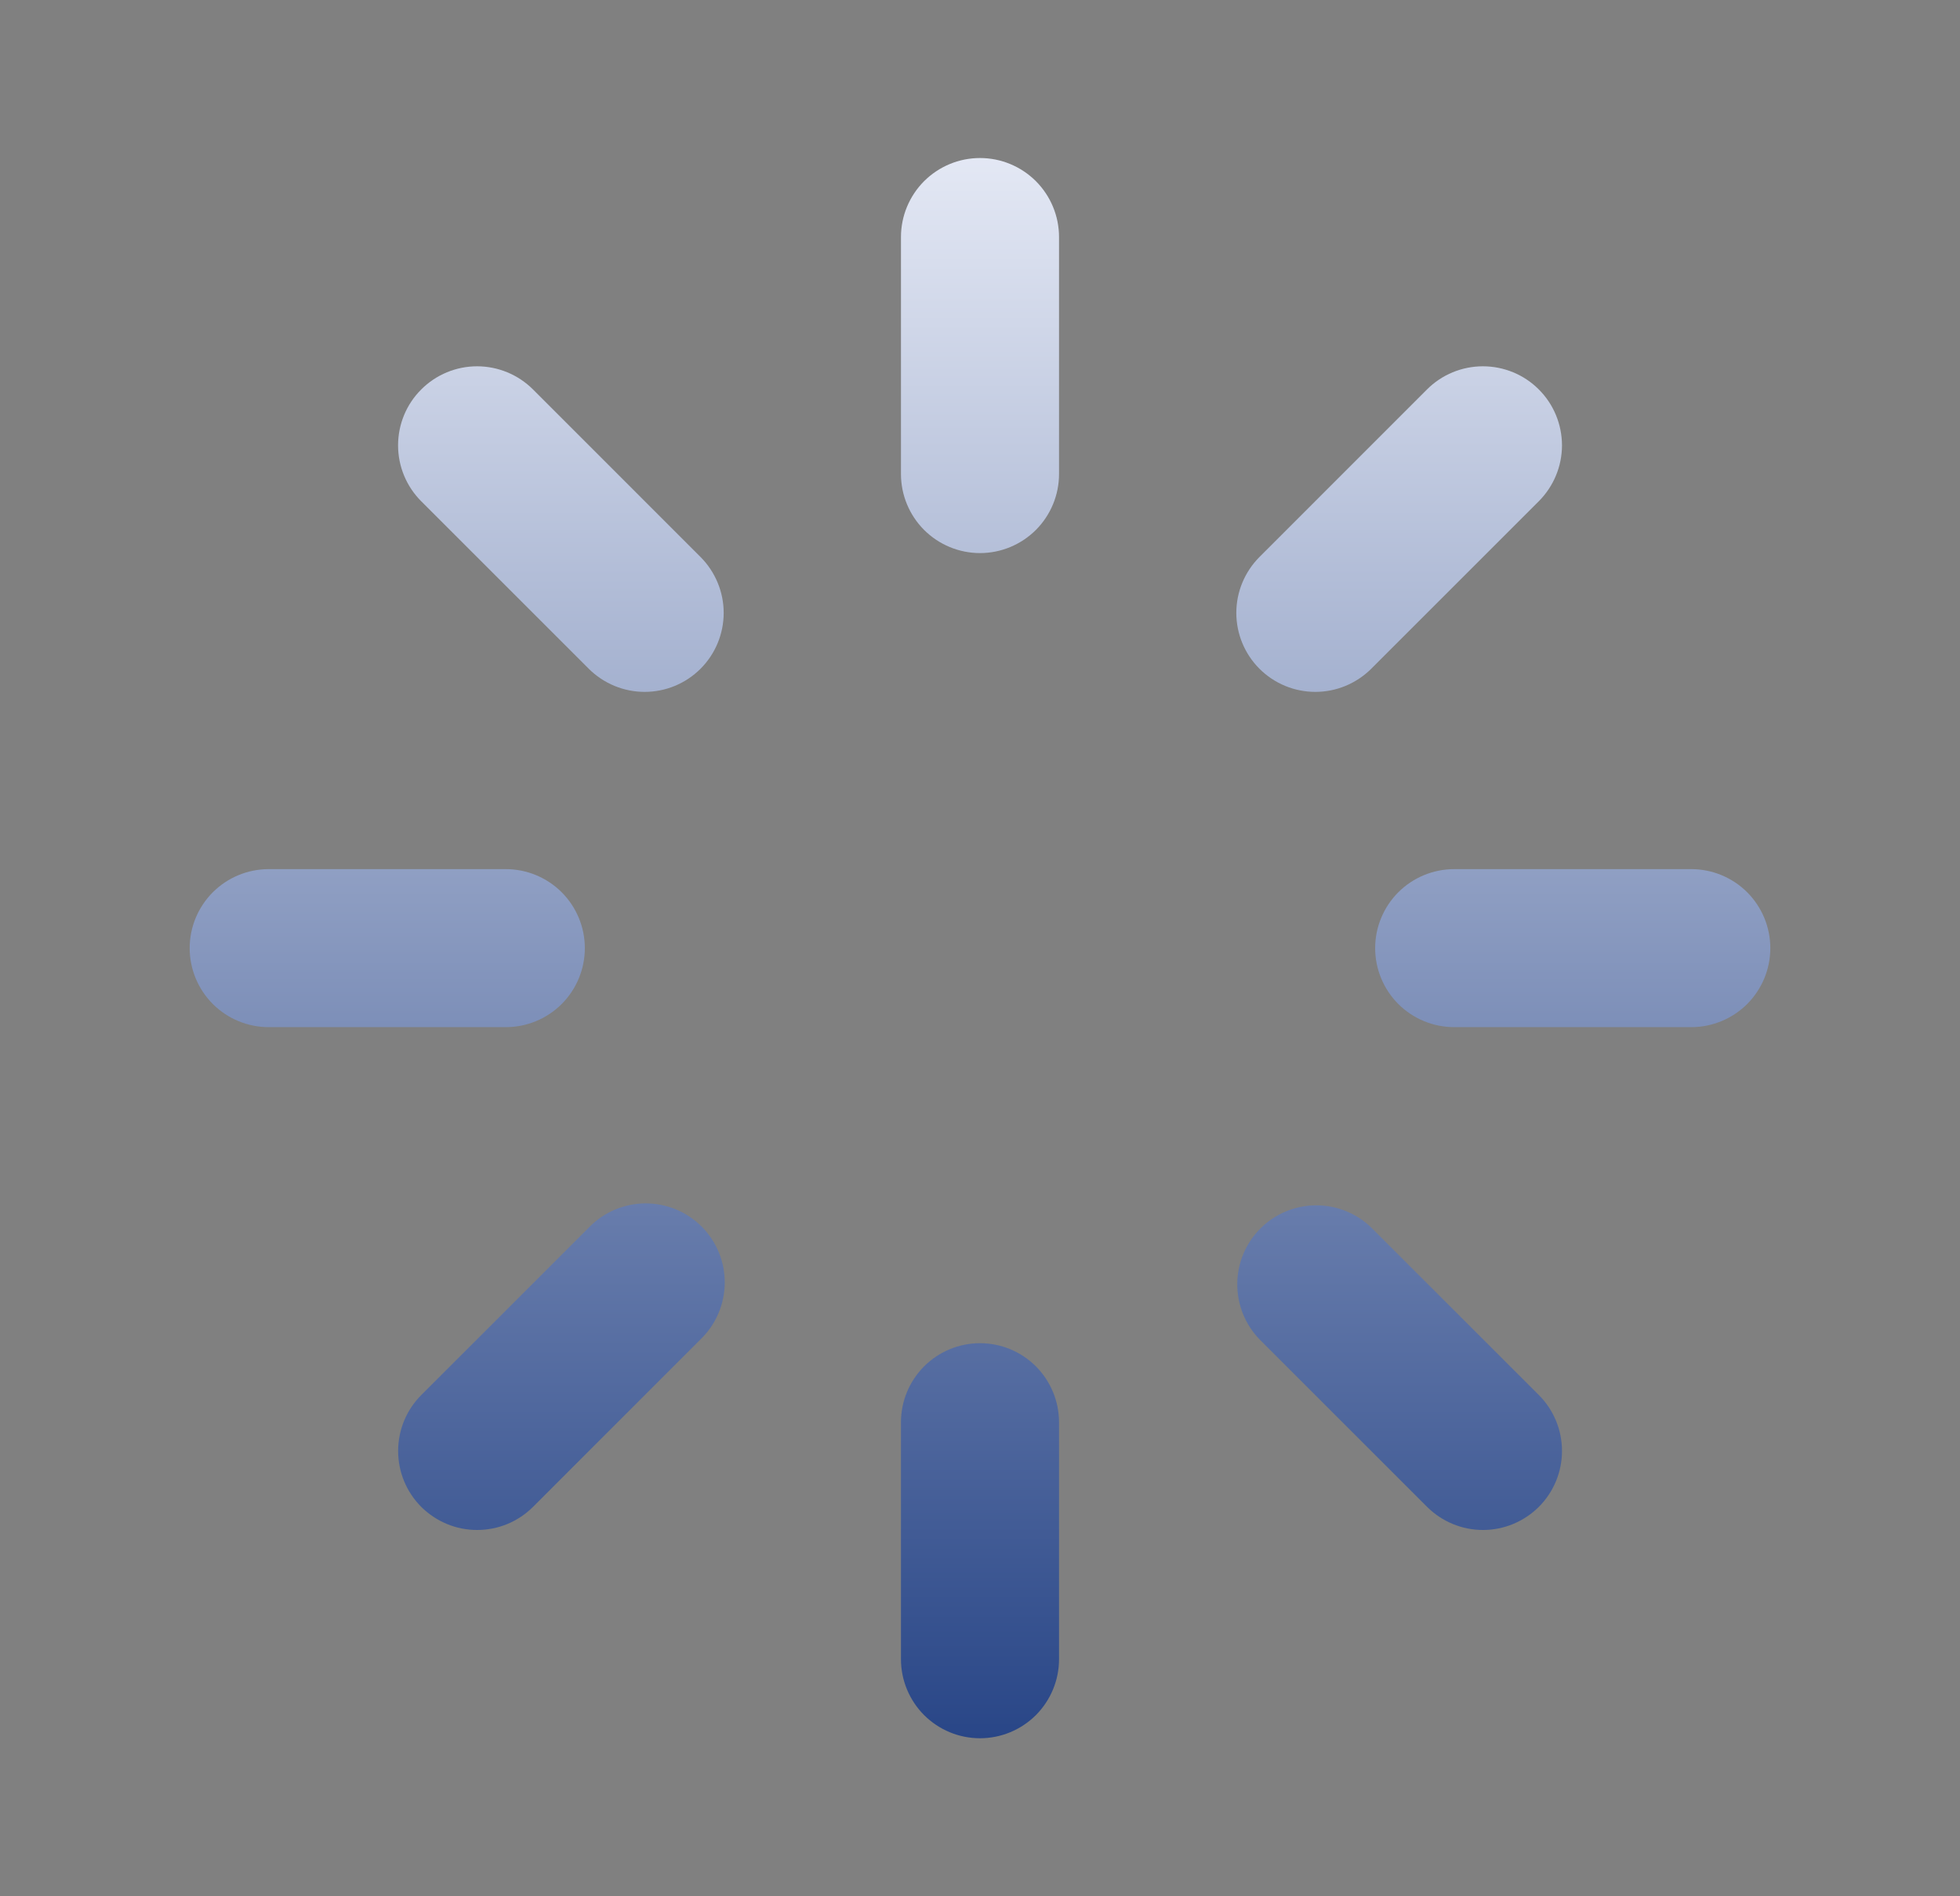 <svg width="31" height="30" viewBox="0 0 31 30" fill="none" xmlns="http://www.w3.org/2000/svg">
<rect x="0" y="0" width="31" height="30" fill="#808080" stroke="none"/>
<g id="loading">
<path id="Vector" d="M15.5 2.5C15.832 2.5 16.149 2.632 16.384 2.866C16.618 3.101 16.75 3.418 16.75 3.75V7.5C16.75 7.832 16.618 8.149 16.384 8.384C16.149 8.618 15.832 8.75 15.5 8.75C15.168 8.75 14.851 8.618 14.616 8.384C14.382 8.149 14.25 7.832 14.25 7.5V3.75C14.25 3.418 14.382 3.101 14.616 2.866C14.851 2.632 15.168 2.5 15.5 2.5ZM15.5 21.25C15.832 21.25 16.149 21.382 16.384 21.616C16.618 21.851 16.75 22.169 16.75 22.5V26.25C16.75 26.581 16.618 26.899 16.384 27.134C16.149 27.368 15.832 27.5 15.5 27.5C15.168 27.5 14.851 27.368 14.616 27.134C14.382 26.899 14.25 26.581 14.25 26.25V22.5C14.25 22.169 14.382 21.851 14.616 21.616C14.851 21.382 15.168 21.25 15.5 21.25ZM28 15C28 15.332 27.868 15.649 27.634 15.884C27.399 16.118 27.081 16.25 26.75 16.25H23C22.669 16.25 22.351 16.118 22.116 15.884C21.882 15.649 21.75 15.332 21.75 15C21.75 14.668 21.882 14.351 22.116 14.116C22.351 13.882 22.669 13.75 23 13.75H26.75C27.081 13.75 27.399 13.882 27.634 14.116C27.868 14.351 28 14.668 28 15ZM9.25 15C9.25 15.332 9.118 15.649 8.884 15.884C8.649 16.118 8.332 16.25 8 16.25H4.25C3.918 16.25 3.601 16.118 3.366 15.884C3.132 15.649 3 15.332 3 15C3 14.668 3.132 14.351 3.366 14.116C3.601 13.882 3.918 13.75 4.25 13.75H8C8.332 13.75 8.649 13.882 8.884 14.116C9.118 14.351 9.25 14.668 9.25 15ZM24.339 23.839C24.104 24.073 23.787 24.205 23.455 24.205C23.123 24.205 22.806 24.073 22.571 23.839L19.92 21.188C19.692 20.952 19.566 20.636 19.569 20.308C19.572 19.98 19.703 19.667 19.935 19.435C20.167 19.203 20.48 19.072 20.808 19.069C21.136 19.066 21.452 19.192 21.688 19.42L24.339 22.07C24.455 22.186 24.547 22.324 24.61 22.476C24.673 22.628 24.705 22.79 24.705 22.954C24.705 23.119 24.673 23.281 24.61 23.433C24.547 23.585 24.455 23.723 24.339 23.839ZM11.08 10.58C10.846 10.814 10.528 10.946 10.196 10.946C9.865 10.946 9.547 10.814 9.312 10.58L6.662 7.93C6.428 7.696 6.296 7.378 6.296 7.046C6.296 6.714 6.427 6.396 6.662 6.162C6.896 5.927 7.214 5.795 7.546 5.795C7.877 5.795 8.195 5.927 8.43 6.161L11.08 8.812C11.314 9.047 11.446 9.365 11.446 9.696C11.446 10.028 11.314 10.346 11.08 10.58ZM6.662 23.839C6.428 23.604 6.297 23.287 6.297 22.955C6.297 22.623 6.428 22.306 6.662 22.071L9.314 19.42C9.429 19.301 9.567 19.205 9.72 19.14C9.872 19.074 10.036 19.04 10.202 19.038C10.368 19.037 10.533 19.069 10.686 19.131C10.84 19.194 10.979 19.287 11.097 19.404C11.214 19.522 11.307 19.661 11.37 19.815C11.433 19.969 11.464 20.133 11.463 20.299C11.461 20.465 11.427 20.629 11.361 20.782C11.296 20.934 11.201 21.072 11.081 21.188L8.431 23.839C8.315 23.955 8.177 24.047 8.026 24.11C7.874 24.173 7.711 24.205 7.547 24.205C7.383 24.205 7.22 24.173 7.068 24.11C6.916 24.047 6.779 23.955 6.662 23.839ZM19.92 10.58C19.686 10.346 19.554 10.028 19.554 9.696C19.554 9.365 19.686 9.047 19.92 8.812L22.57 6.161C22.804 5.927 23.122 5.795 23.454 5.795C23.785 5.795 24.104 5.926 24.338 6.161C24.573 6.395 24.704 6.713 24.705 7.045C24.705 7.376 24.573 7.694 24.339 7.929L21.688 10.58C21.453 10.814 21.135 10.946 20.804 10.946C20.472 10.946 20.154 10.814 19.92 10.58Z" fill="url(#paint0_linear_2211_11781)"/>
</g>
<defs>
<linearGradient id="paint0_linear_2211_11781" x1="15.5" y1="-3.24845e-07" x2="15.5" y2="30" gradientUnits="userSpaceOnUse">
<stop stop-color="#F6F8FF"/>
<stop offset="0.979" stop-color="#1B3A7F"/>
</linearGradient>
</defs>
</svg>
